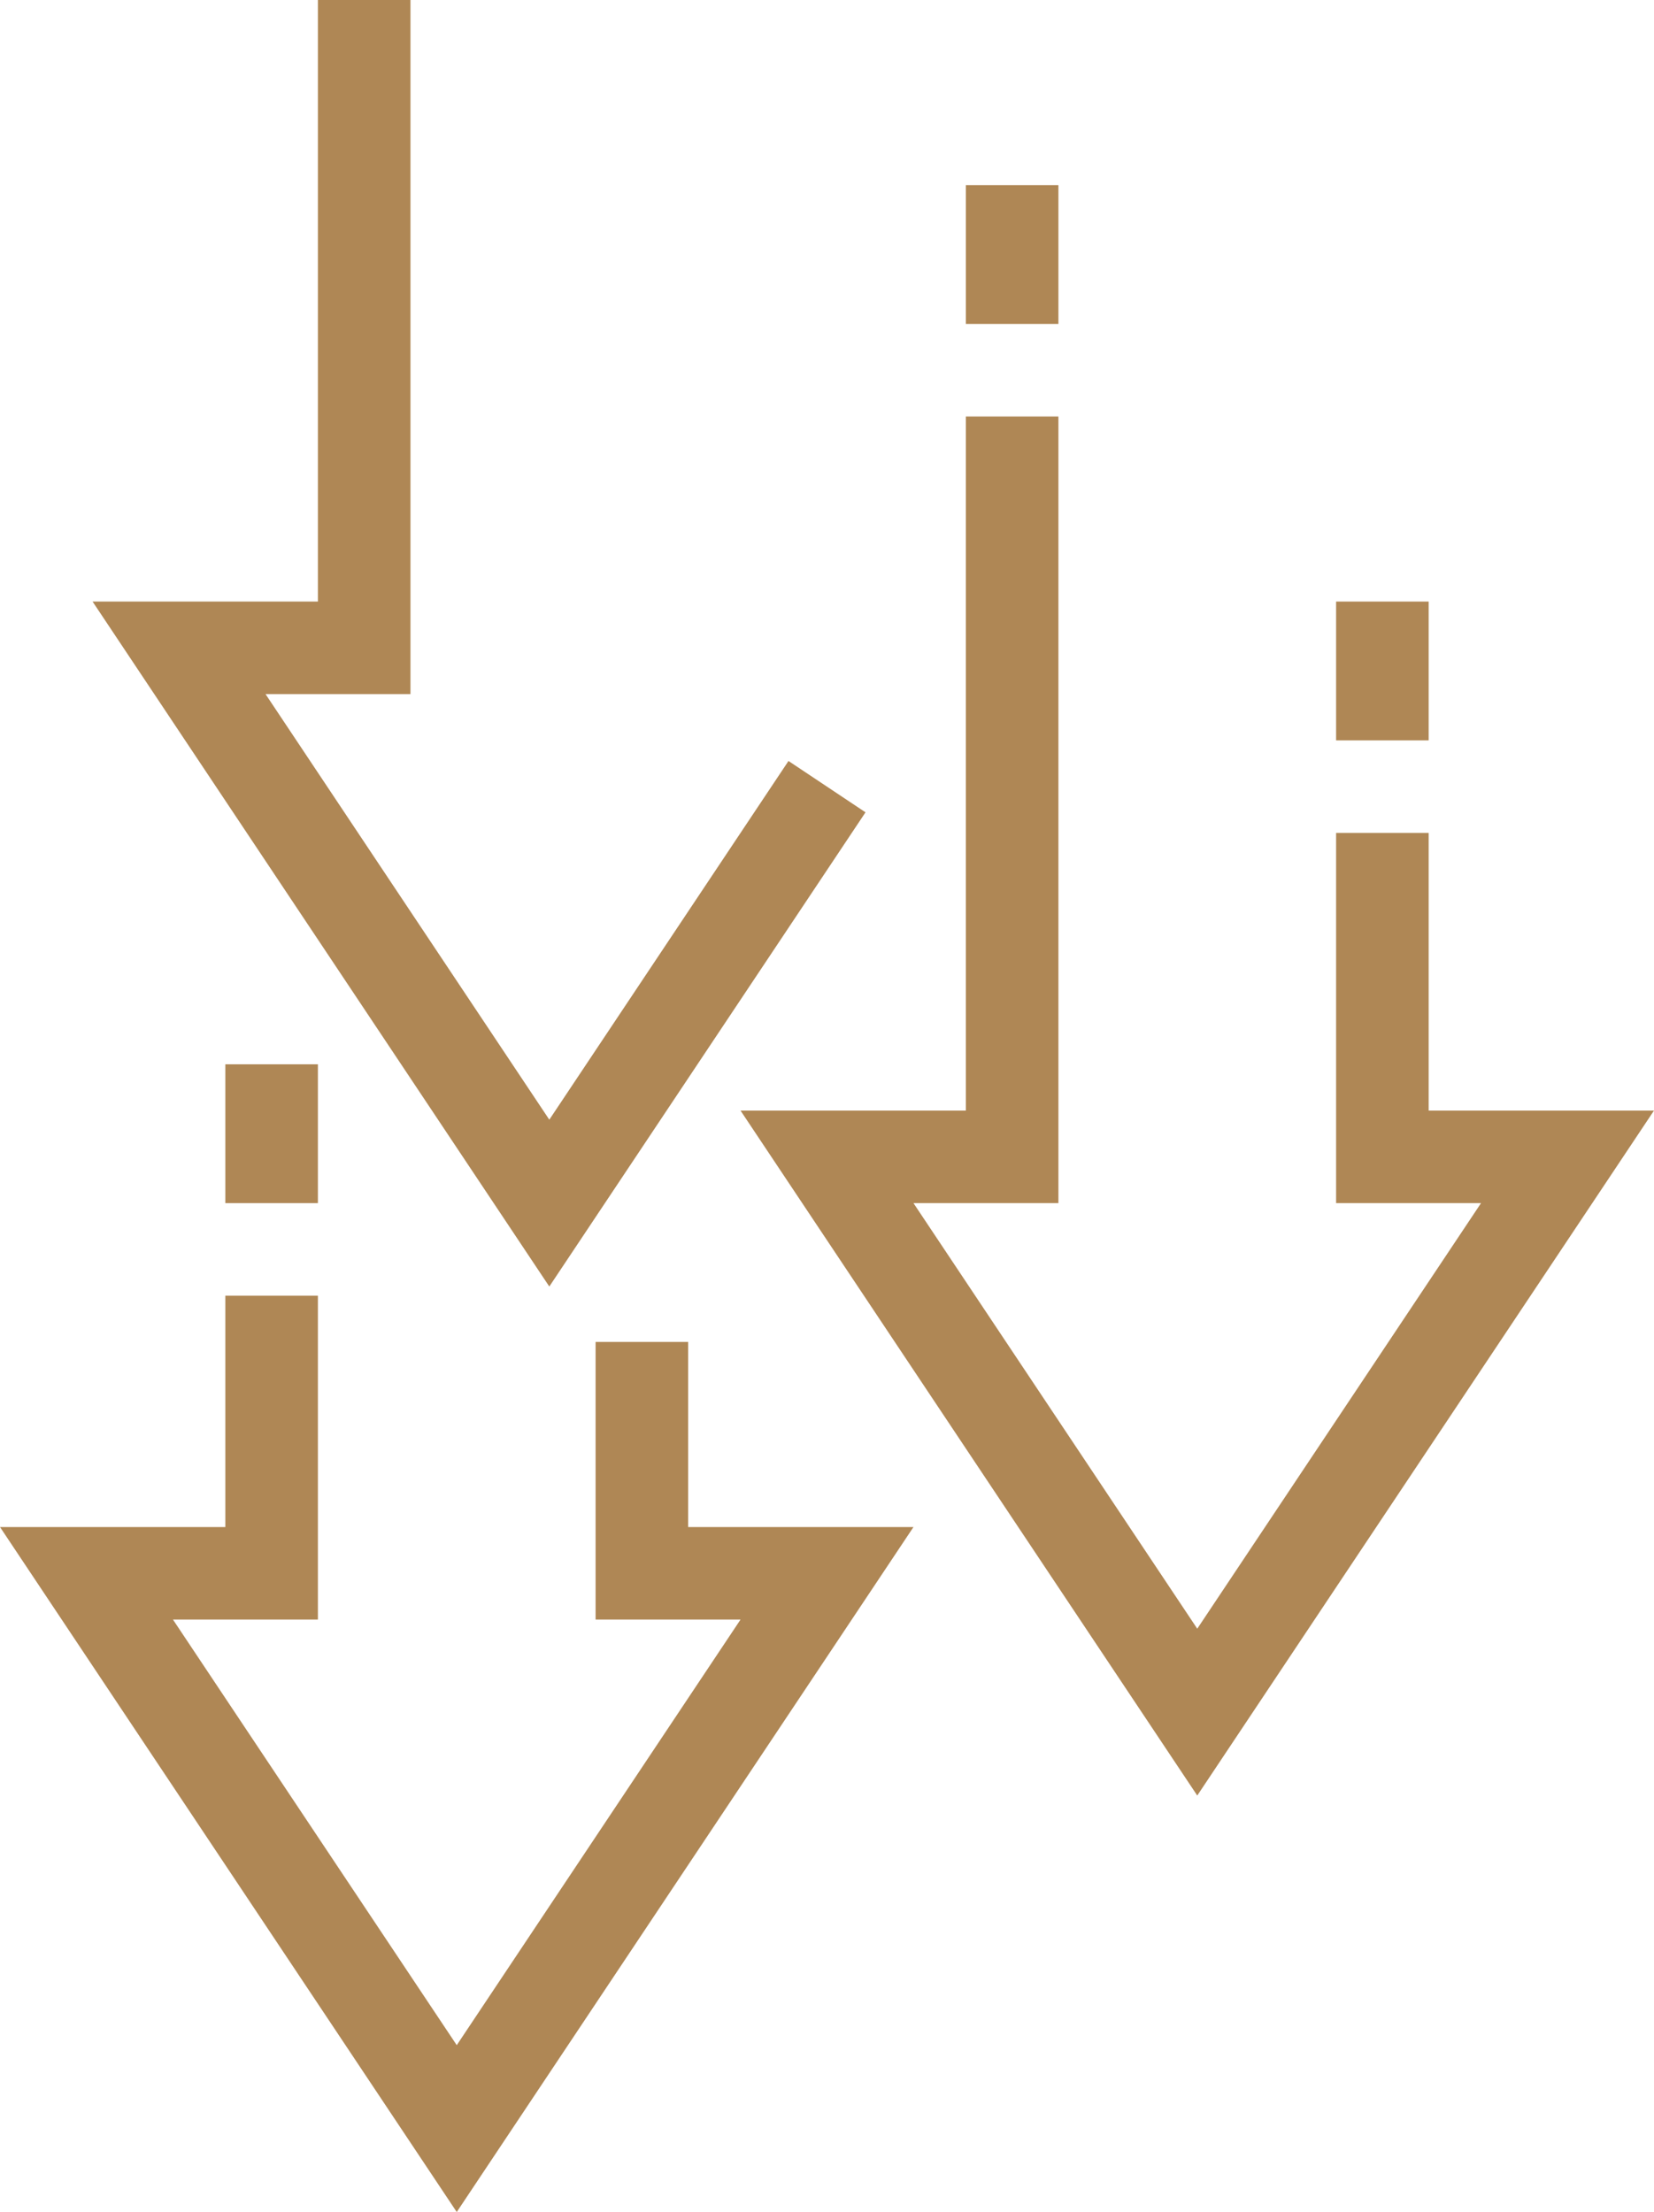 <?xml version="1.0" encoding="UTF-8"?><svg id="Large_Preview" xmlns="http://www.w3.org/2000/svg" viewBox="0 0 285.9 382.42"><polyline points="238.95 144 238.95 200 270.95 200 206.95 296 142.95 200 174.95 200 174.95 72" style="fill:none; stroke:#af8755; stroke-miterlimit:10; stroke-width:16px;"/><polyline points="110.95 232 110.95 272 142.95 272 78.95 368 14.95 272 46.95 272 46.95 224" style="fill:none; stroke:#af8755; stroke-miterlimit:10; stroke-width:16px;"/><polyline points="142.95 136 94.95 208 30.95 112 62.95 112 62.95 0" style="fill:none; stroke:#af8755; stroke-miterlimit:10; stroke-width:16px;"/><line x1="238.95" y1="128" x2="238.95" y2="104" style="fill:none; stroke:#af8755; stroke-miterlimit:10; stroke-width:16px;"/><line x1="174.95" y1="56" x2="174.95" y2="32" style="fill:none; stroke:#af8755; stroke-miterlimit:10; stroke-width:16px;"/><line x1="46.95" y1="208" x2="46.95" y2="184" style="fill:none; stroke:#af8755; stroke-miterlimit:10; stroke-width:16px;"/></svg>